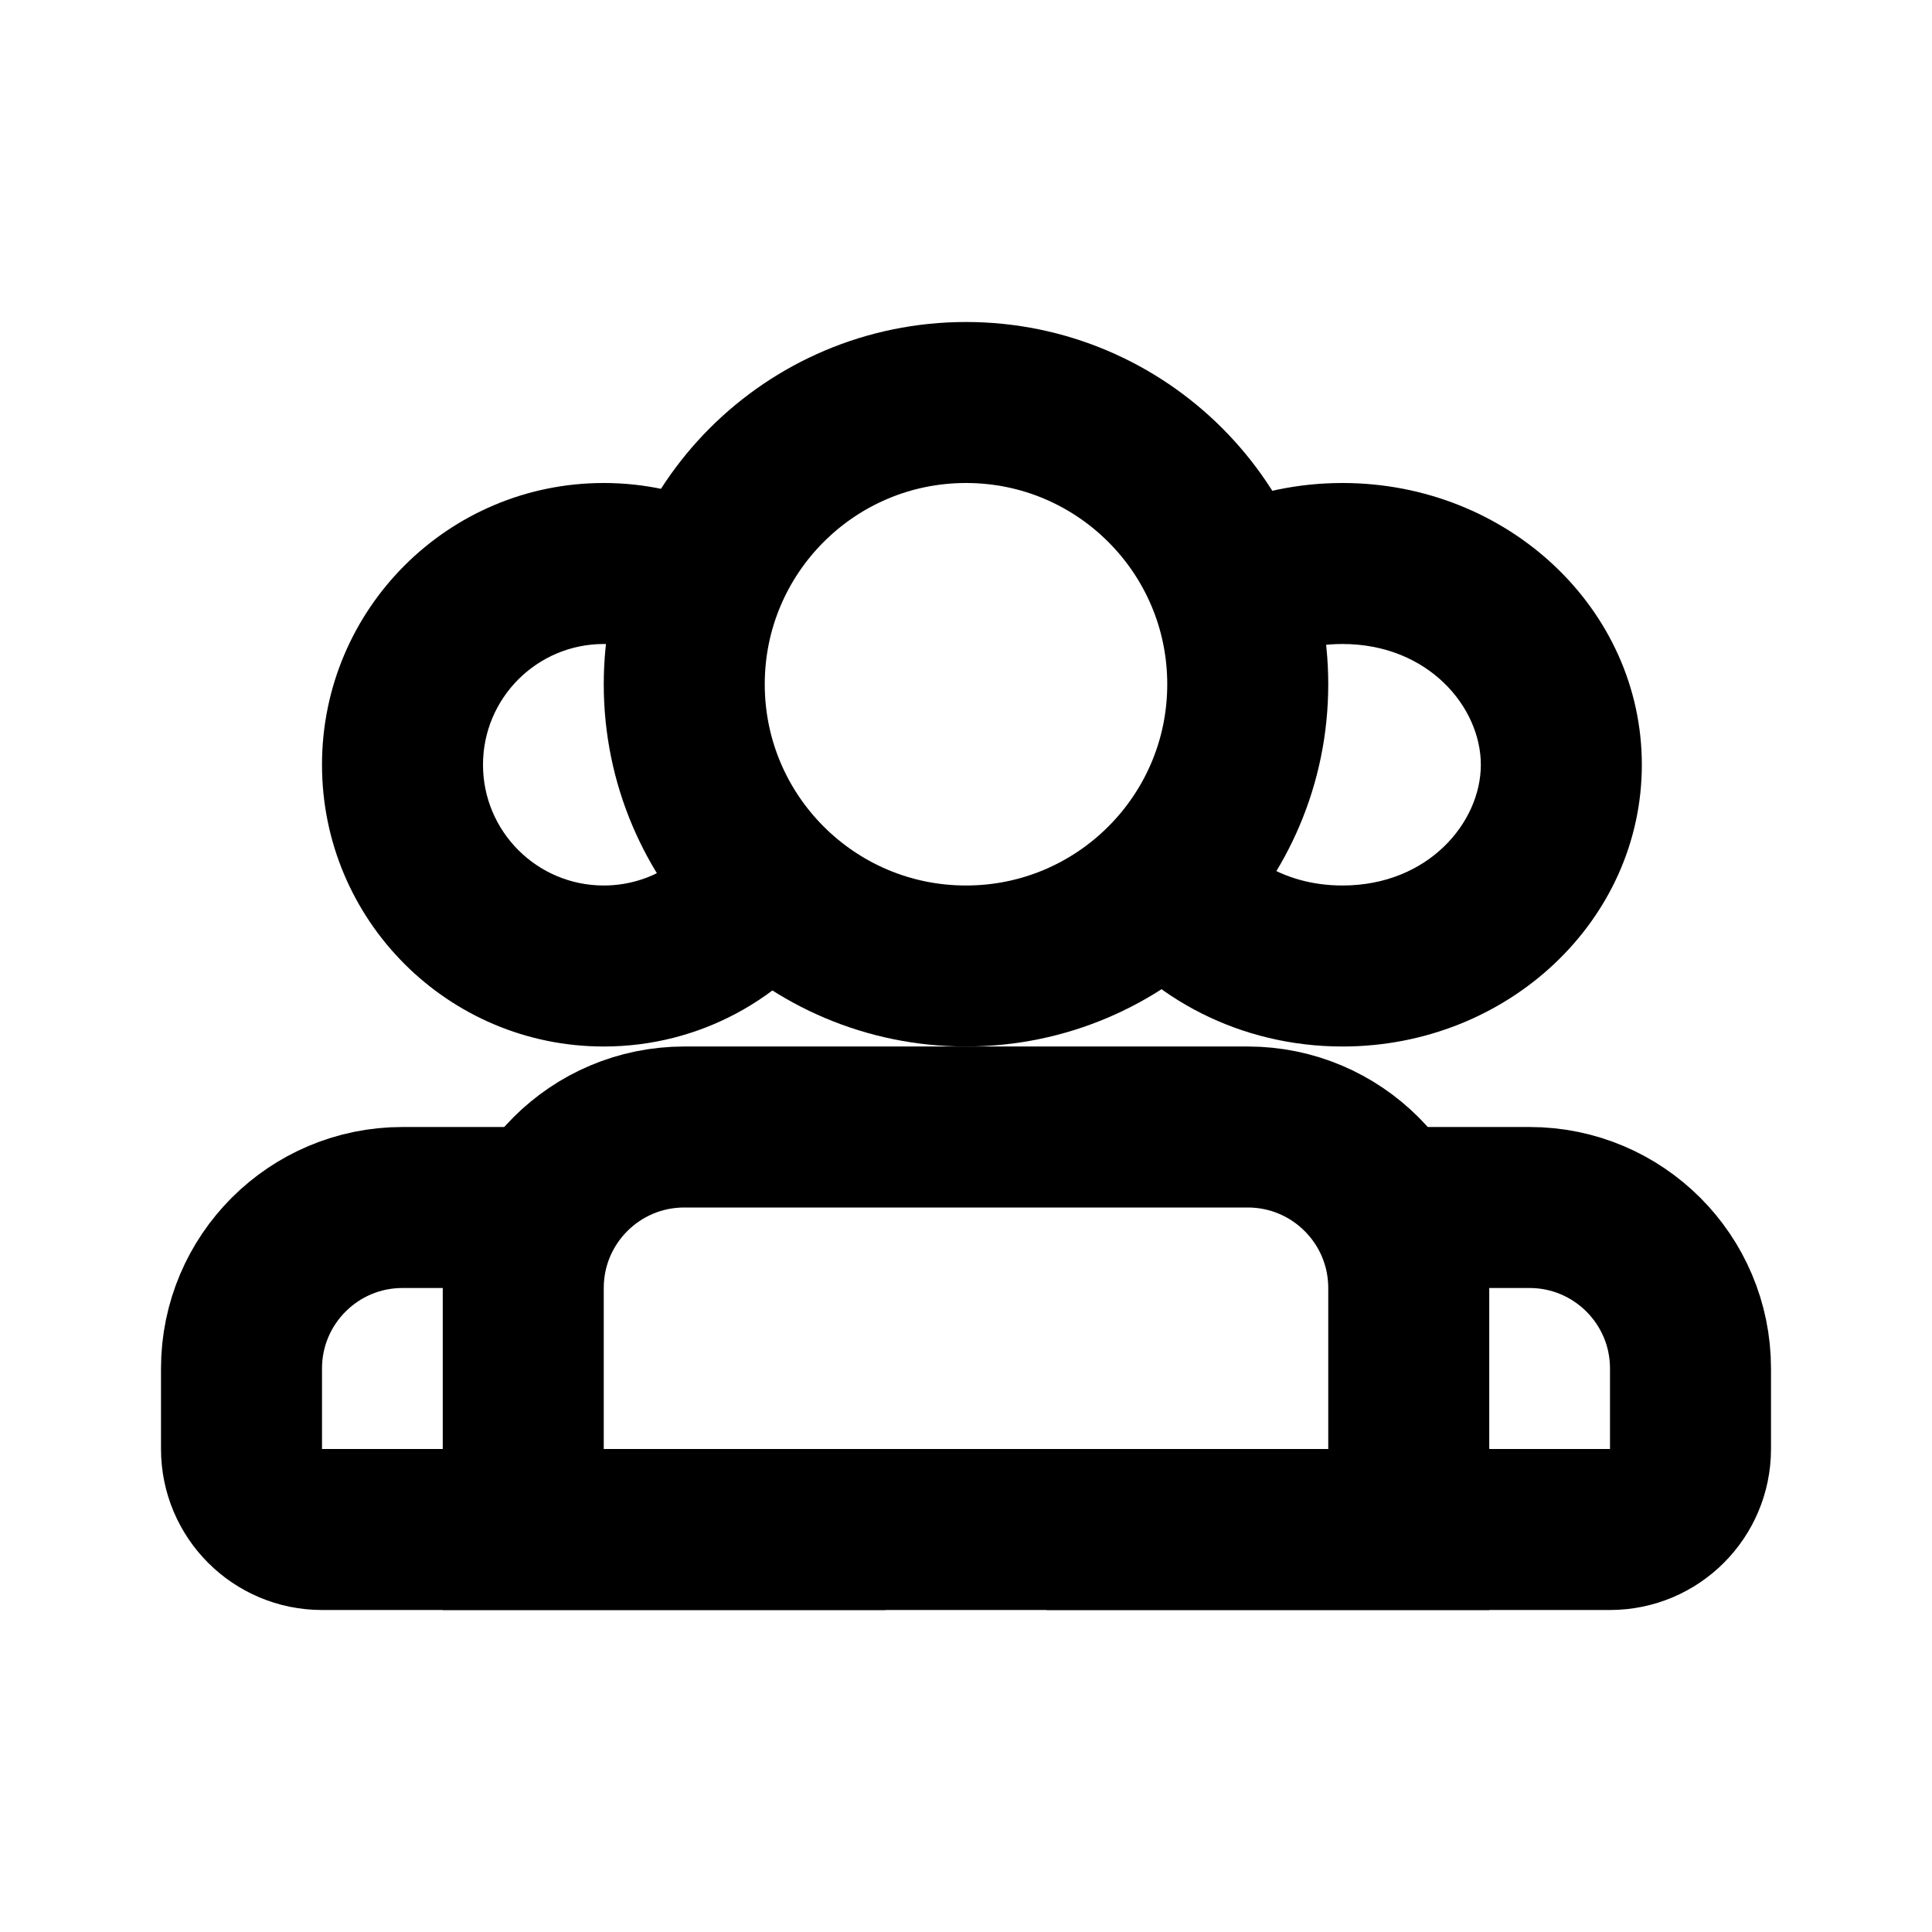 <svg viewBox="0 0 48 48" fill="none" xmlns="http://www.w3.org/2000/svg">
<circle cx="24" cy="17" r="7" stroke="currentColor" stroke-width="4" fill="none"/>
<path d="M17 28H31C33.209 28 35 29.791 35 32V38H13V32C13 29.791 14.791 28 17 28Z" stroke="currentColor" stroke-width="4" fill="none"/>
<path d="M33.5 30H38C40.209 30 42 31.791 42 34V36C42 37.104 41.105 38 40 38H26" stroke="currentColor" stroke-width="4"  fill="none"/>
<path fill-rule="evenodd" clip-rule="evenodd" d="M31.268 16.613C31.271 16.524 31.272 16.434 31.272 16.345C31.272 14.99 30.913 13.72 30.283 12.622C31.219 12.223 32.258 12 33.353 12C37.461 12 40.791 15.134 40.791 19C40.791 22.866 37.461 26 33.353 26C30.823 26 28.587 24.811 27.244 22.993C28.472 22.349 29.5 21.376 30.21 20.192C30.708 21.184 31.817 22 33.353 22C35.484 22 36.791 20.432 36.791 19C36.791 17.568 35.484 16 33.353 16C32.524 16 31.819 16.238 31.268 16.613Z" fill="currentColor"/>
<path d="M14.5 30L10 30C7.791 30 6 31.791 6 34V36C6 37.104 6.895 38 8 38H22" stroke="currentColor" stroke-width="4" fill="none"/>
<path fill-rule="evenodd" clip-rule="evenodd" d="M16.931 16.704C16.925 16.585 16.922 16.465 16.922 16.345C16.922 14.989 17.272 13.717 17.883 12.619C17.004 12.222 16.028 12 15 12C11.134 12 8 15.134 8 19C8 22.866 11.134 26 15 26C17.395 26 19.509 24.797 20.771 22.963C19.536 22.28 18.515 21.243 17.835 19.983C17.428 21.157 16.312 22 15 22C13.343 22 12 20.657 12 19C12 17.343 13.343 16 15 16C15.735 16 16.409 16.265 16.931 16.704Z" fill="currentColor"/>
</svg>
